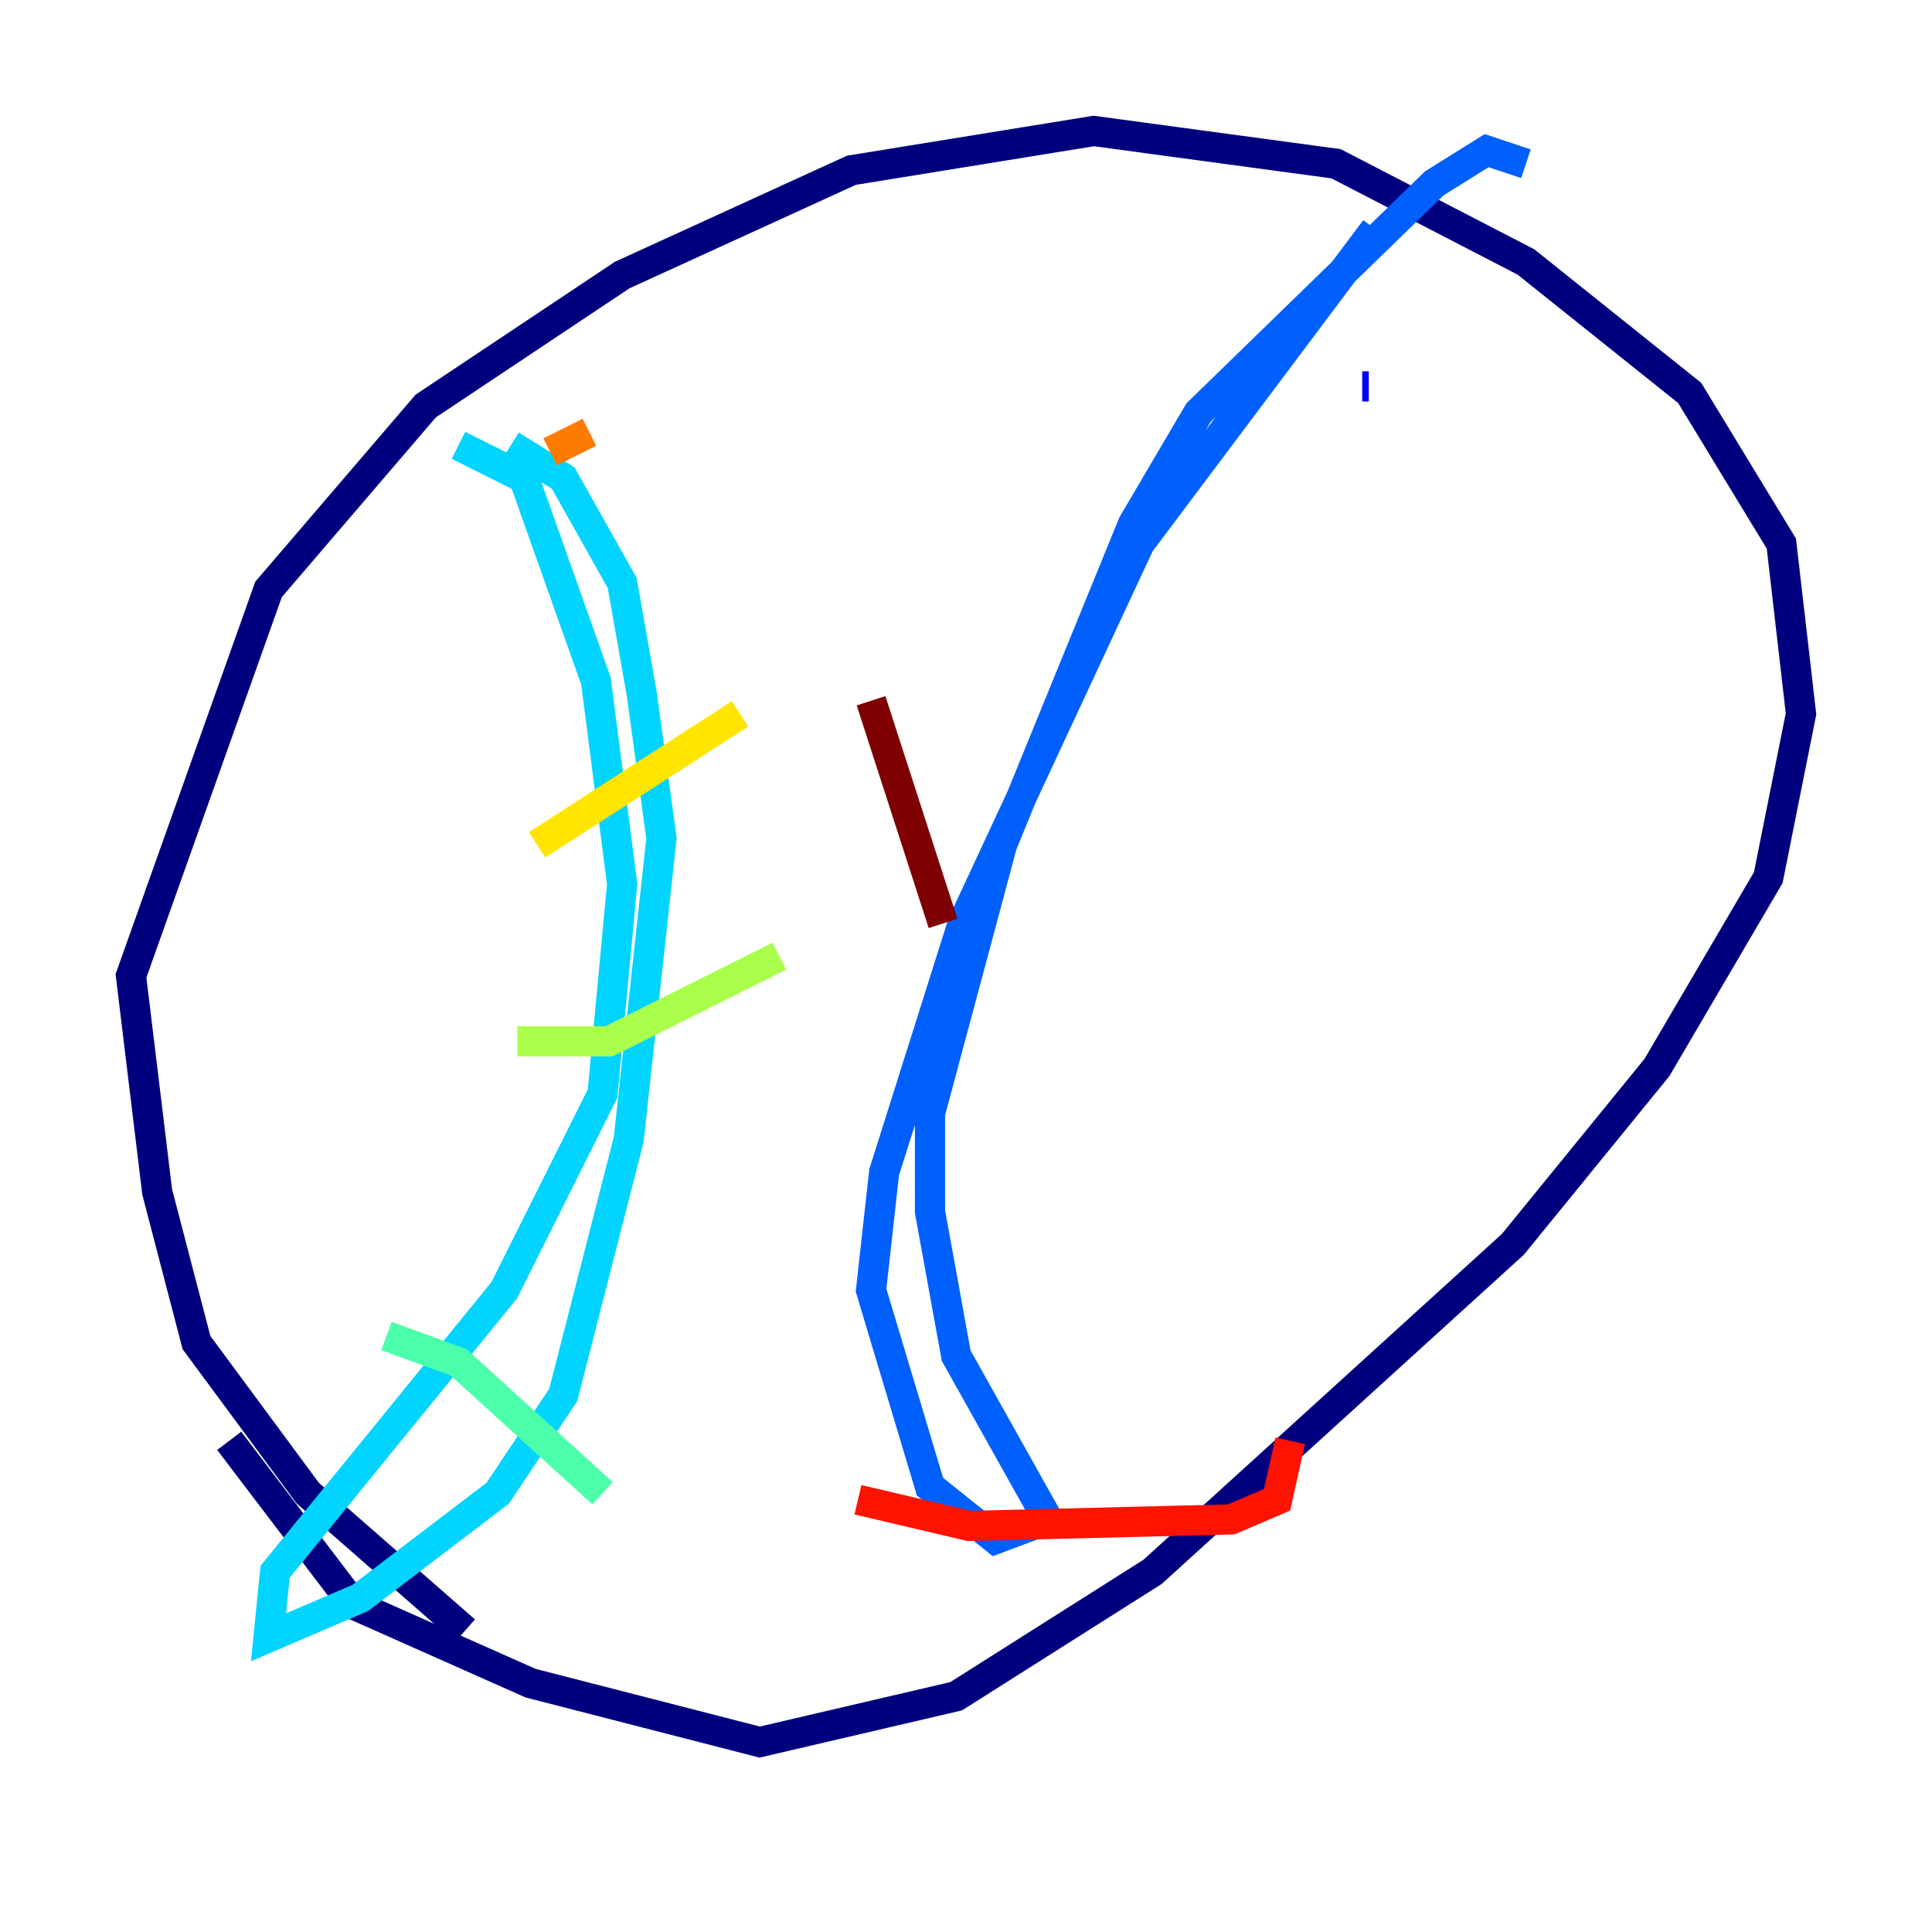 <?xml version="1.0" encoding="utf-8" ?>
<svg baseProfile="tiny" height="128" version="1.2" viewBox="0,0,128,128" width="128" xmlns="http://www.w3.org/2000/svg" xmlns:ev="http://www.w3.org/2001/xml-events" xmlns:xlink="http://www.w3.org/1999/xlink"><defs /><polyline fill="none" points="30.807,108.041 20.393,98.929 13.017,88.949 10.414,78.969 8.678,64.651 17.79,39.051 28.203,26.902 41.22,18.224 56.407,11.281 72.461,8.678 88.515,10.848 101.098,17.356 111.946,26.034 118.02,36.014 119.322,47.295 117.153,58.142 109.776,70.725 100.231,82.441 76.366,104.136 63.349,112.38 50.332,115.417 35.146,111.512 23.43,106.305 15.186,95.458" stroke="#00007f" stroke-width="2" /><polyline fill="none" points="90.251,25.6 90.685,25.6" stroke="#0000fe" stroke-width="2" /><polyline fill="none" points="91.119,15.186 75.498,36.014 63.783,61.18 58.576,77.668 57.709,85.478 61.614,98.495 65.953,101.966 69.424,100.664 63.349,89.817 61.614,80.271 61.614,73.763 66.386,55.973 75.064,34.712 79.403,27.336 95.024,12.149 98.495,9.98 101.098,10.848" stroke="#0060ff" stroke-width="2" /><polyline fill="none" points="33.844,29.505 37.315,31.675 41.22,38.617 42.522,45.993 43.824,55.539 41.654,75.498 37.315,92.42 32.976,98.929 23.864,105.871 17.79,108.475 18.224,104.136 33.41,85.478 39.919,72.461 41.22,58.576 39.485,45.125 34.712,31.675 30.373,29.505" stroke="#00d4ff" stroke-width="2" /><polyline fill="none" points="25.6,88.515 30.373,90.251 39.919,98.929" stroke="#4cffaa" stroke-width="2" /><polyline fill="none" points="34.278,68.99 40.352,68.99 51.634,63.349" stroke="#aaff4c" stroke-width="2" /><polyline fill="none" points="35.58,55.973 49.031,47.295" stroke="#ffe500" stroke-width="2" /><polyline fill="none" points="36.447,29.939 39.051,28.637" stroke="#ff7a00" stroke-width="2" /><polyline fill="none" points="85.478,95.458 84.61,99.363 81.573,100.664 64.217,101.098 56.841,99.363" stroke="#fe1200" stroke-width="2" /><polyline fill="none" points="62.481,61.18 57.709,46.427" stroke="#7f0000" stroke-width="2" /></svg>